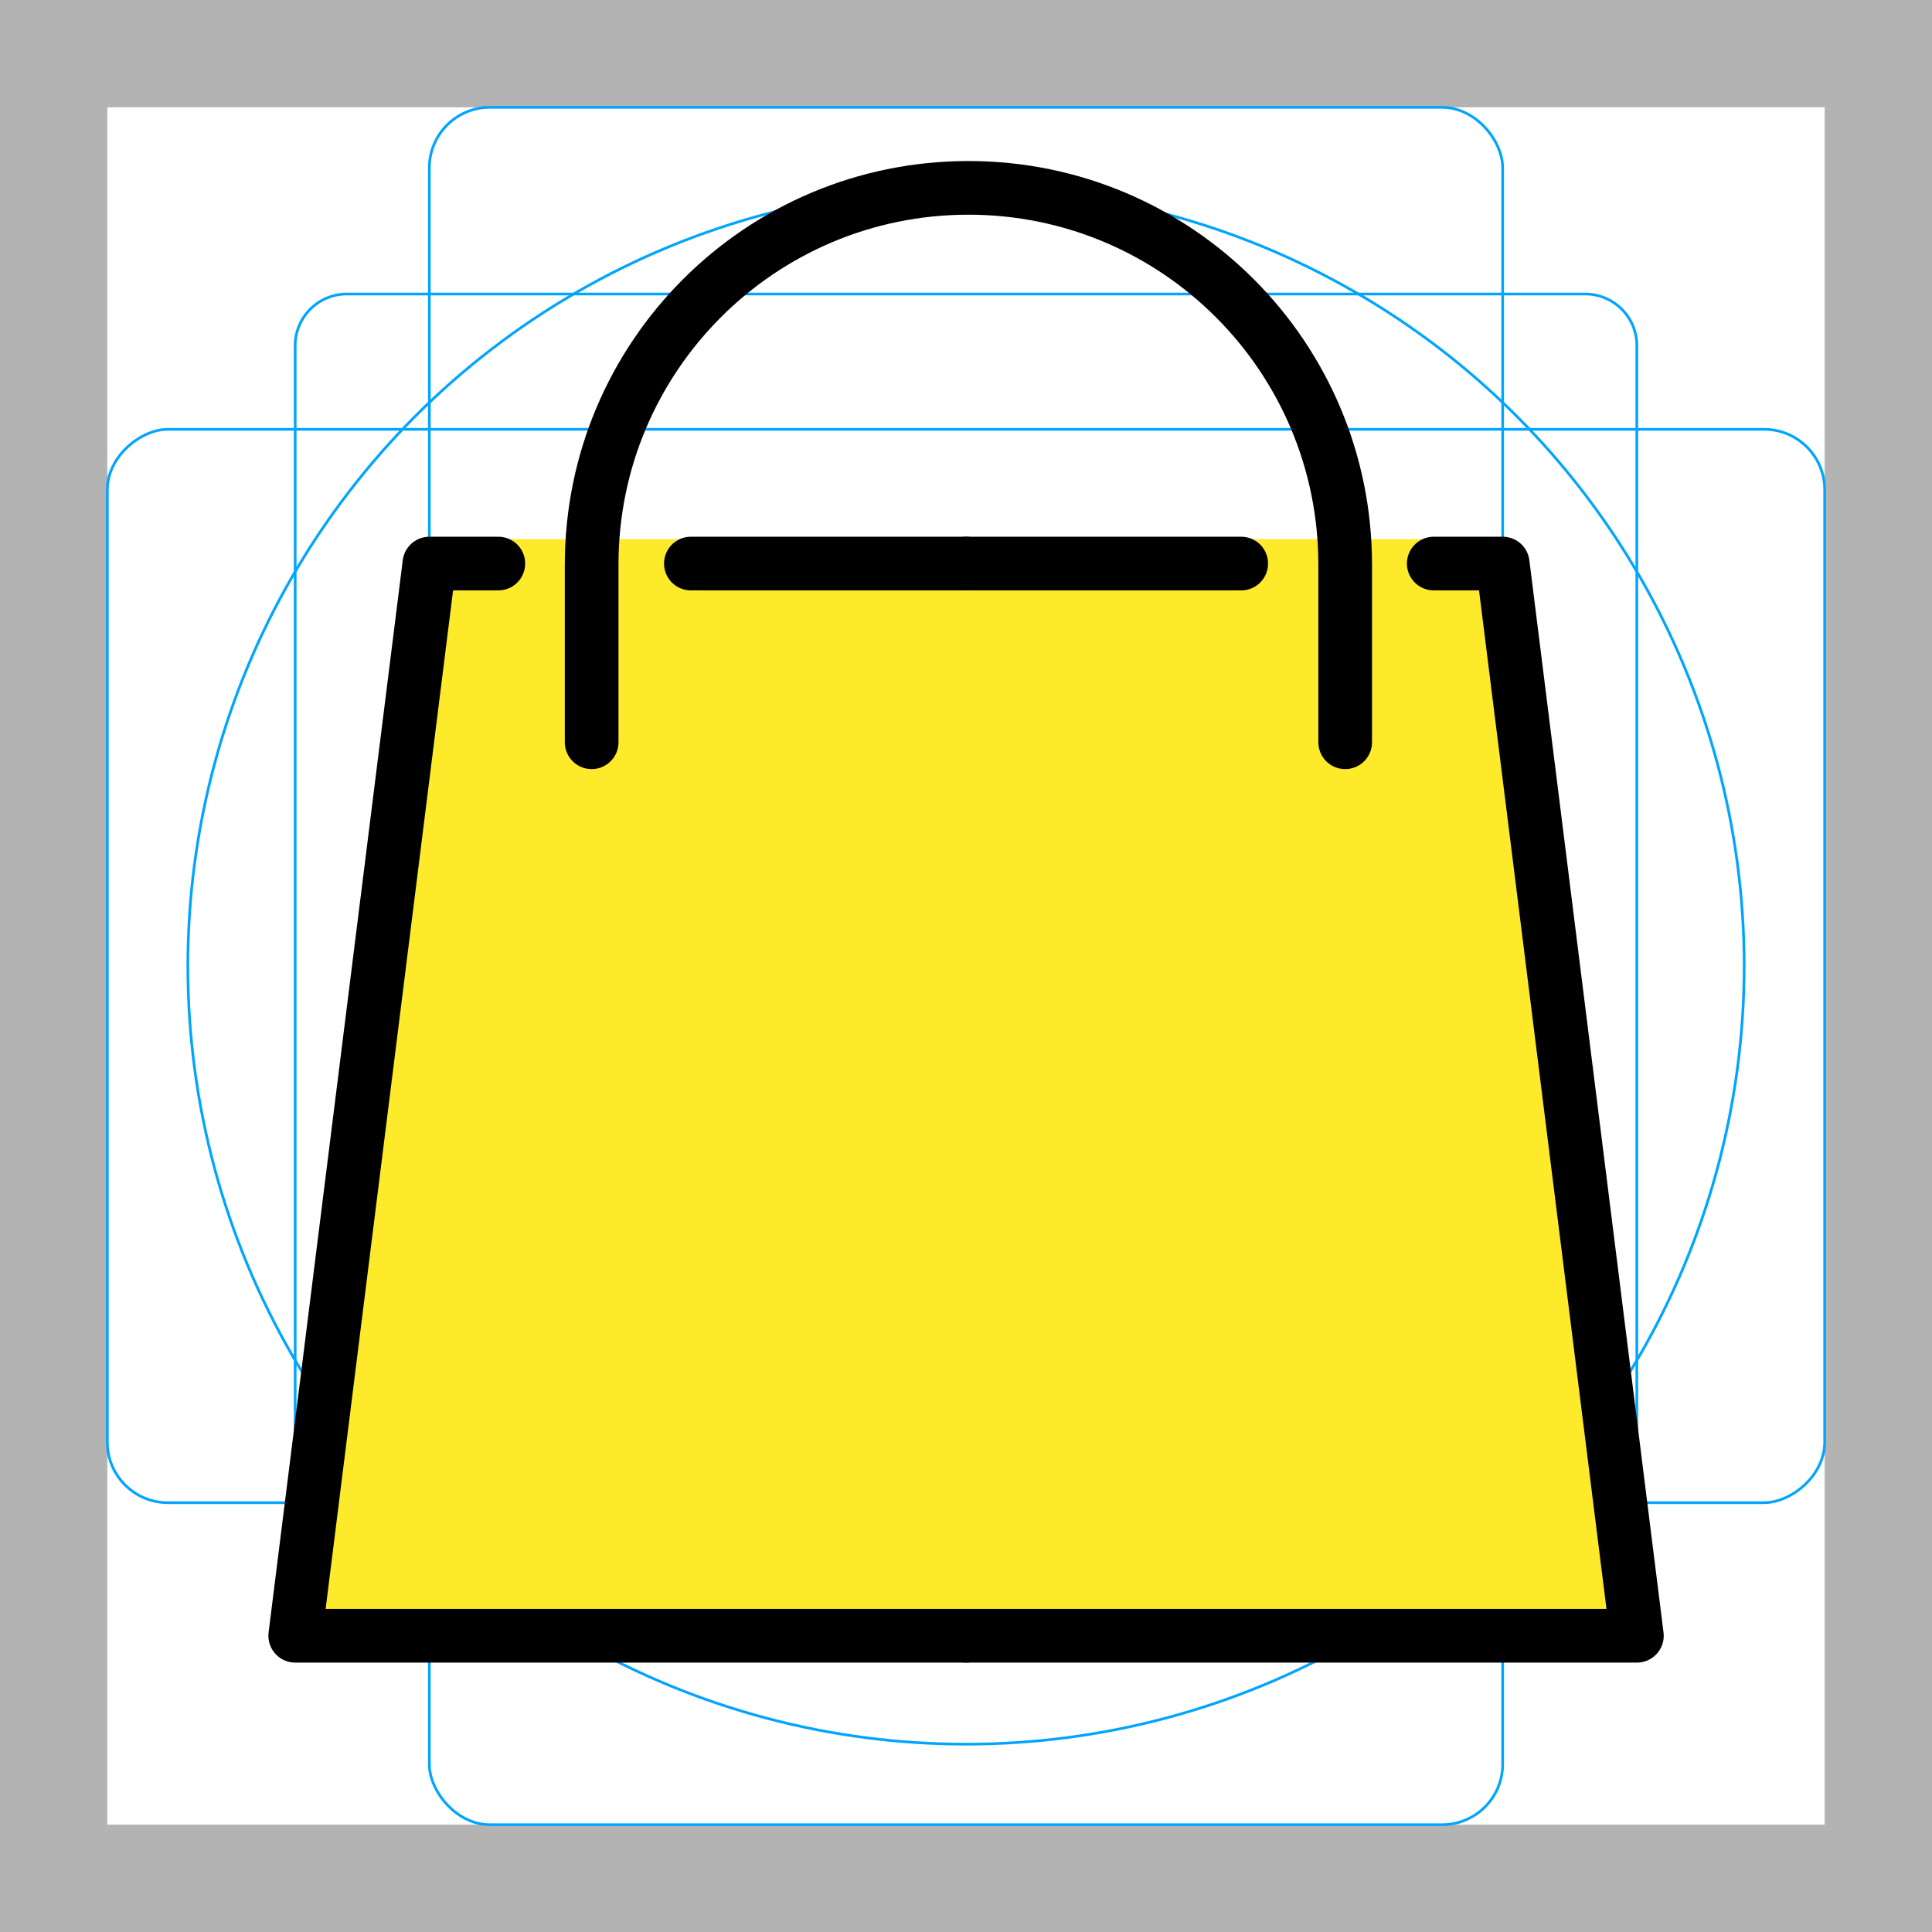 <svg id="emoji" xmlns="http://www.w3.org/2000/svg" viewBox="0 0 72 72">
  <g id="grid">
    <path d="M68,4V68H4V4H68m4-4H0V72H72V0Z" fill="#b3b3b3"/>
    <path d="M12.923,10.958H59.077A1.923,1.923,0,0,1,61,12.881V59.035a1.923,1.923,0,0,1-1.923,1.923H12.923A1.923,1.923,0,0,1,11,59.035V12.881A1.923,1.923,0,0,1,12.923,10.958Z" fill="none" stroke="#00a5ff" stroke-miterlimit="10" stroke-width=".1"/>
    <rect x="16" y="4" width="40" height="64" rx="2.254" fill="none" stroke="#00a5ff" stroke-miterlimit="10" stroke-width=".1"/>
    <rect x="16" y="4" width="40" height="64" rx="2.254" transform="translate(72) rotate(90)" fill="none" stroke="#00a5ff" stroke-miterlimit="10" stroke-width=".1"/>
    <circle cx="36" cy="36" r="29" fill="none" stroke="#00a5ff" stroke-miterlimit="10" stroke-width=".1"/>
  </g>
  <g id="color">
    <line fill="#EA5A47" x1="25.747" y1="21.002" x2="36.001" y2="21.002" stroke="none"/>
    <polyline fill="#FCEA2B" points="36.002,60.96 61.002,60.96 56.002,20.093 53.432,20.093 18.571,20.093 16.002,20.093 11.002,60.96 36.002,60.96" stroke="none"/>
    <line fill="#EA5A47" x1="46.256" y1="21.002" x2="36.002" y2="21.002" stroke="none"/>
  </g>
  <g id="hair"/>
  <g id="skin"/>
  <g id="skin-shadow"/>
  <g id="line">
    <polyline fill="none" stroke="#000000" stroke-width="2" stroke-linecap="round" stroke-linejoin="round" stroke-miterlimit="10" points="36.002,60.96 11.002,60.96 16.002,21.002 18.571,21.002"/>
    <line fill="none" stroke="#000000" stroke-width="2" stroke-linecap="round" stroke-linejoin="round" stroke-miterlimit="10" x1="25.747" y1="21.002" x2="36.001" y2="21.002"/>
    <polyline fill="none" stroke="#000000" stroke-width="2" stroke-linecap="round" stroke-linejoin="round" stroke-miterlimit="10" points="36.002,60.96 61.002,60.96 56.002,21.002 53.432,21.002"/>
    <line fill="none" stroke="#000000" stroke-width="2" stroke-linecap="round" stroke-linejoin="round" stroke-miterlimit="10" x1="46.256" y1="21.002" x2="36.002" y2="21.002"/>
    <path fill="none" stroke="#000000" stroke-width="2" stroke-linecap="round" stroke-linejoin="round" stroke-miterlimit="10" d="M22.049,27.662v-6.62c0-7.754,6.286-14.041,14.041-14.041s14.041,6.286,14.041,14.041v6.62"/>
    <path fill="none" stroke="#000000" stroke-width="2" stroke-linecap="round" stroke-linejoin="round" stroke-miterlimit="10" d="M22.049,21.042"/>
  </g>
</svg>
